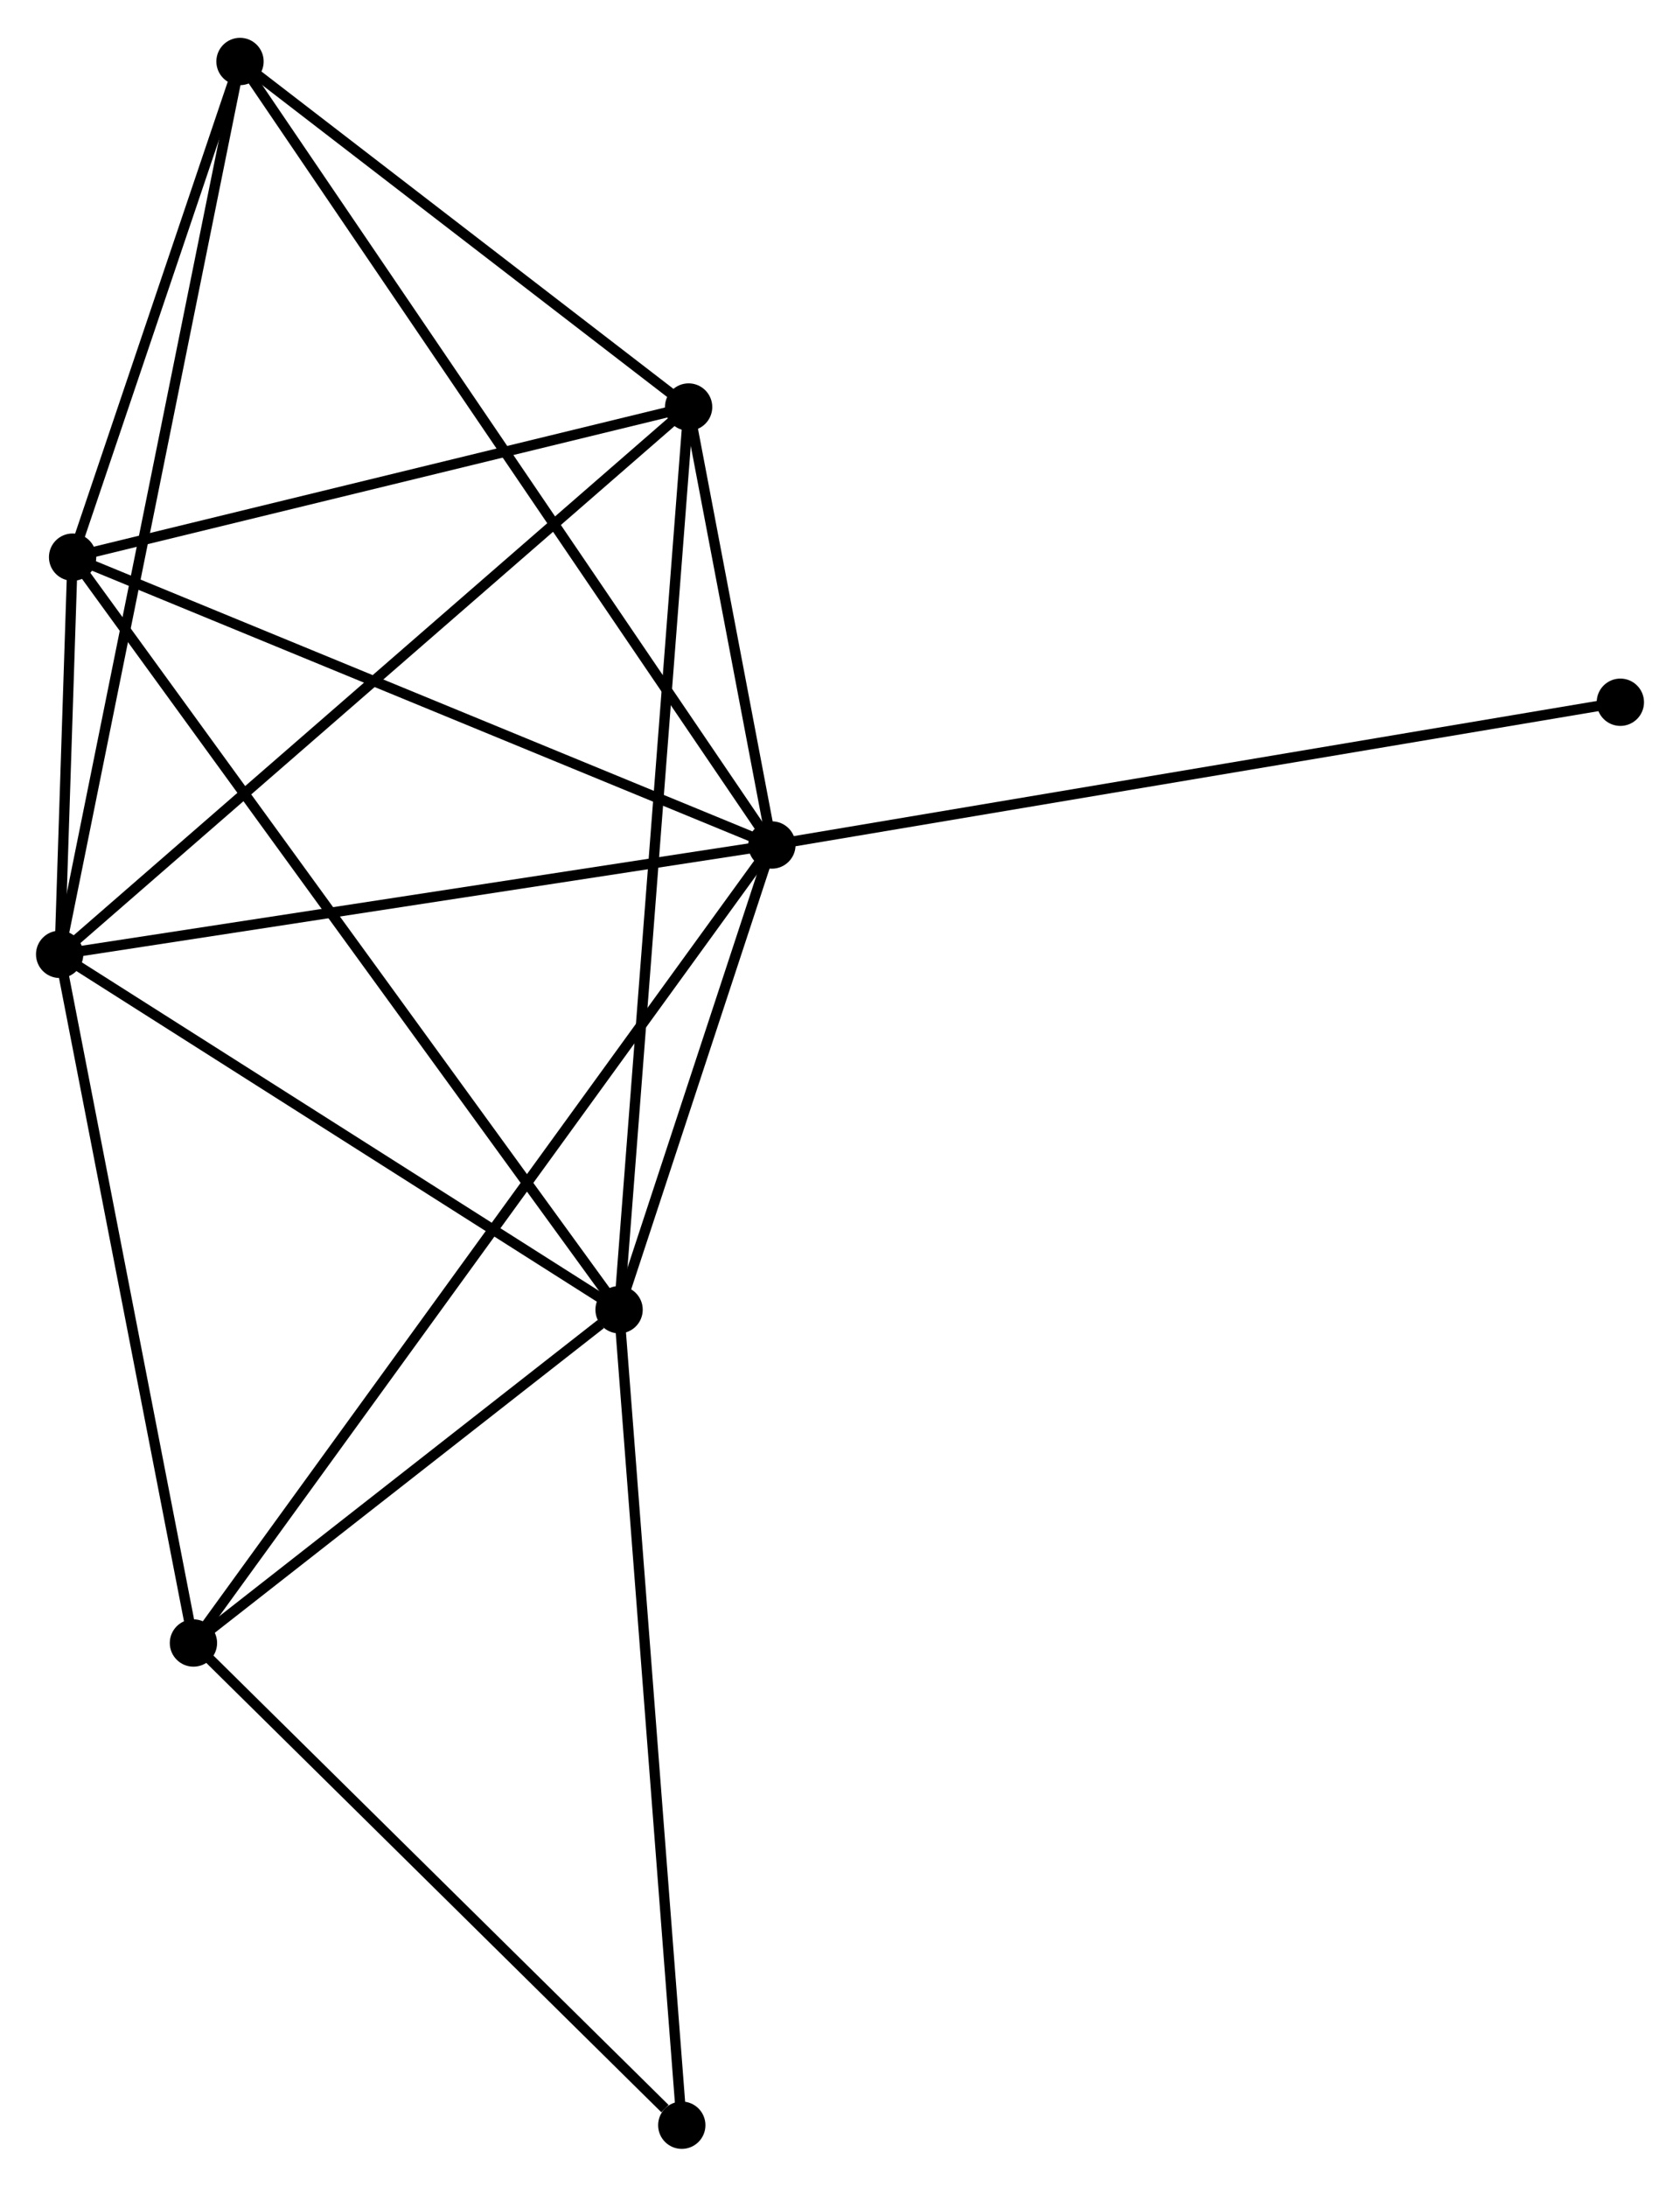 <?xml version="1.0" encoding="UTF-8" standalone="no"?>
<!DOCTYPE svg PUBLIC "-//W3C//DTD SVG 1.1//EN"
 "http://www.w3.org/Graphics/SVG/1.1/DTD/svg11.dtd">
<!-- Generated by graphviz version 2.36.0 (20140111.2315)
 -->
<!-- Title: %3 Pages: 1 -->
<svg width="163pt" height="212pt"
 viewBox="0.00 0.00 163.36 212.12" xmlns="http://www.w3.org/2000/svg" xmlns:xlink="http://www.w3.org/1999/xlink">
<g id="graph0" class="graph" transform="scale(1 1) rotate(0) translate(4 208.121)">
<title>%3</title>
<!-- 0 -->
<g id="node1" class="node"><title>0</title>
<ellipse fill="black" stroke="black" cx="71.058" cy="-126.19" rx="1.8" ry="1.8"/>
</g>
<!-- 1 -->
<g id="node2" class="node"><title>1</title>
<ellipse fill="black" stroke="black" cx="56.198" cy="-81.037" rx="1.8" ry="1.8"/>
</g>
<!-- 0&#45;&#45;1 -->
<g id="edge1" class="edge"><title>0&#45;&#45;1</title>
<path fill="none" stroke="black" d="M70.42,-124.25C67.976,-116.823 59.229,-90.247 56.818,-82.919"/>
</g>
<!-- 2 -->
<g id="node3" class="node"><title>2</title>
<ellipse fill="black" stroke="black" cx="1.8" cy="-115.567" rx="1.8" ry="1.8"/>
</g>
<!-- 0&#45;&#45;2 -->
<g id="edge2" class="edge"><title>0&#45;&#45;2</title>
<path fill="none" stroke="black" d="M69.06,-125.884C58.947,-124.333 13.496,-117.361 3.675,-115.855"/>
</g>
<!-- 3 -->
<g id="node4" class="node"><title>3</title>
<ellipse fill="black" stroke="black" cx="3.059" cy="-154.159" rx="1.8" ry="1.8"/>
</g>
<!-- 0&#45;&#45;3 -->
<g id="edge3" class="edge"><title>0&#45;&#45;3</title>
<path fill="none" stroke="black" d="M69.378,-126.882C60.051,-130.718 14.733,-149.357 4.931,-153.389"/>
</g>
<!-- 4 -->
<g id="node5" class="node"><title>4</title>
<ellipse fill="black" stroke="black" cx="62.959" cy="-168.746" rx="1.8" ry="1.8"/>
</g>
<!-- 0&#45;&#45;4 -->
<g id="edge4" class="edge"><title>0&#45;&#45;4</title>
<path fill="none" stroke="black" d="M70.71,-128.019C69.378,-135.019 64.611,-160.066 63.297,-166.972"/>
</g>
<!-- 5 -->
<g id="node6" class="node"><title>5</title>
<ellipse fill="black" stroke="black" cx="19.338" cy="-202.321" rx="1.8" ry="1.8"/>
</g>
<!-- 0&#45;&#45;5 -->
<g id="edge5" class="edge"><title>0&#45;&#45;5</title>
<path fill="none" stroke="black" d="M69.978,-127.78C63.247,-137.688 27.126,-190.858 20.412,-200.74"/>
</g>
<!-- 6 -->
<g id="node7" class="node"><title>6</title>
<ellipse fill="black" stroke="black" cx="14.81" cy="-48.653" rx="1.8" ry="1.8"/>
</g>
<!-- 0&#45;&#45;6 -->
<g id="edge6" class="edge"><title>0&#45;&#45;6</title>
<path fill="none" stroke="black" d="M69.884,-124.571C62.563,-114.48 23.279,-60.329 15.978,-50.264"/>
</g>
<!-- 8 -->
<g id="node8" class="node"><title>8</title>
<ellipse fill="black" stroke="black" cx="153.56" cy="-140.062" rx="1.8" ry="1.8"/>
</g>
<!-- 0&#45;&#45;8 -->
<g id="edge7" class="edge"><title>0&#45;&#45;8</title>
<path fill="none" stroke="black" d="M73.098,-126.533C84.512,-128.452 140.364,-137.844 151.591,-139.731"/>
</g>
<!-- 1&#45;&#45;2 -->
<g id="edge8" class="edge"><title>1&#45;&#45;2</title>
<path fill="none" stroke="black" d="M54.388,-82.186C46.129,-87.428 12.061,-109.054 3.673,-114.379"/>
</g>
<!-- 1&#45;&#45;3 -->
<g id="edge9" class="edge"><title>1&#45;&#45;3</title>
<path fill="none" stroke="black" d="M55.088,-82.564C48.173,-92.08 11.06,-143.148 4.163,-152.64"/>
</g>
<!-- 1&#45;&#45;4 -->
<g id="edge10" class="edge"><title>1&#45;&#45;4</title>
<path fill="none" stroke="black" d="M56.34,-82.869C57.219,-94.283 61.941,-155.539 62.818,-166.924"/>
</g>
<!-- 1&#45;&#45;6 -->
<g id="edge11" class="edge"><title>1&#45;&#45;6</title>
<path fill="none" stroke="black" d="M54.42,-79.645C47.612,-74.319 23.252,-55.259 16.535,-50.004"/>
</g>
<!-- 7 -->
<g id="node9" class="node"><title>7</title>
<ellipse fill="black" stroke="black" cx="62.295" cy="-1.8" rx="1.8" ry="1.8"/>
</g>
<!-- 1&#45;&#45;7 -->
<g id="edge12" class="edge"><title>1&#45;&#45;7</title>
<path fill="none" stroke="black" d="M56.349,-79.078C57.192,-68.115 61.32,-14.473 62.149,-3.69"/>
</g>
<!-- 2&#45;&#45;3 -->
<g id="edge13" class="edge"><title>2&#45;&#45;3</title>
<path fill="none" stroke="black" d="M1.868,-117.642C2.088,-124.406 2.785,-145.753 2.997,-152.258"/>
</g>
<!-- 2&#45;&#45;4 -->
<g id="edge14" class="edge"><title>2&#45;&#45;4</title>
<path fill="none" stroke="black" d="M3.312,-116.882C11.7,-124.175 52.459,-159.617 61.275,-167.282"/>
</g>
<!-- 2&#45;&#45;5 -->
<g id="edge15" class="edge"><title>2&#45;&#45;5</title>
<path fill="none" stroke="black" d="M2.166,-117.379C4.449,-128.67 16.697,-189.258 18.974,-200.519"/>
</g>
<!-- 2&#45;&#45;6 -->
<g id="edge16" class="edge"><title>2&#45;&#45;6</title>
<path fill="none" stroke="black" d="M2.175,-113.637C4.075,-103.866 12.613,-59.954 14.457,-50.465"/>
</g>
<!-- 3&#45;&#45;4 -->
<g id="edge17" class="edge"><title>3&#45;&#45;4</title>
<path fill="none" stroke="black" d="M5.052,-154.644C14.146,-156.859 51.66,-165.995 60.897,-168.244"/>
</g>
<!-- 3&#45;&#45;5 -->
<g id="edge18" class="edge"><title>3&#45;&#45;5</title>
<path fill="none" stroke="black" d="M3.758,-156.228C6.436,-164.151 16.017,-192.497 18.659,-200.313"/>
</g>
<!-- 4&#45;&#45;5 -->
<g id="edge19" class="edge"><title>4&#45;&#45;5</title>
<path fill="none" stroke="black" d="M61.508,-169.863C54.885,-174.961 27.566,-195.988 20.839,-201.166"/>
</g>
<!-- 6&#45;&#45;7 -->
<g id="edge20" class="edge"><title>6&#45;&#45;7</title>
<path fill="none" stroke="black" d="M16.39,-47.094C23.599,-39.981 53.338,-10.637 60.66,-3.413"/>
</g>
</g>
</svg>
